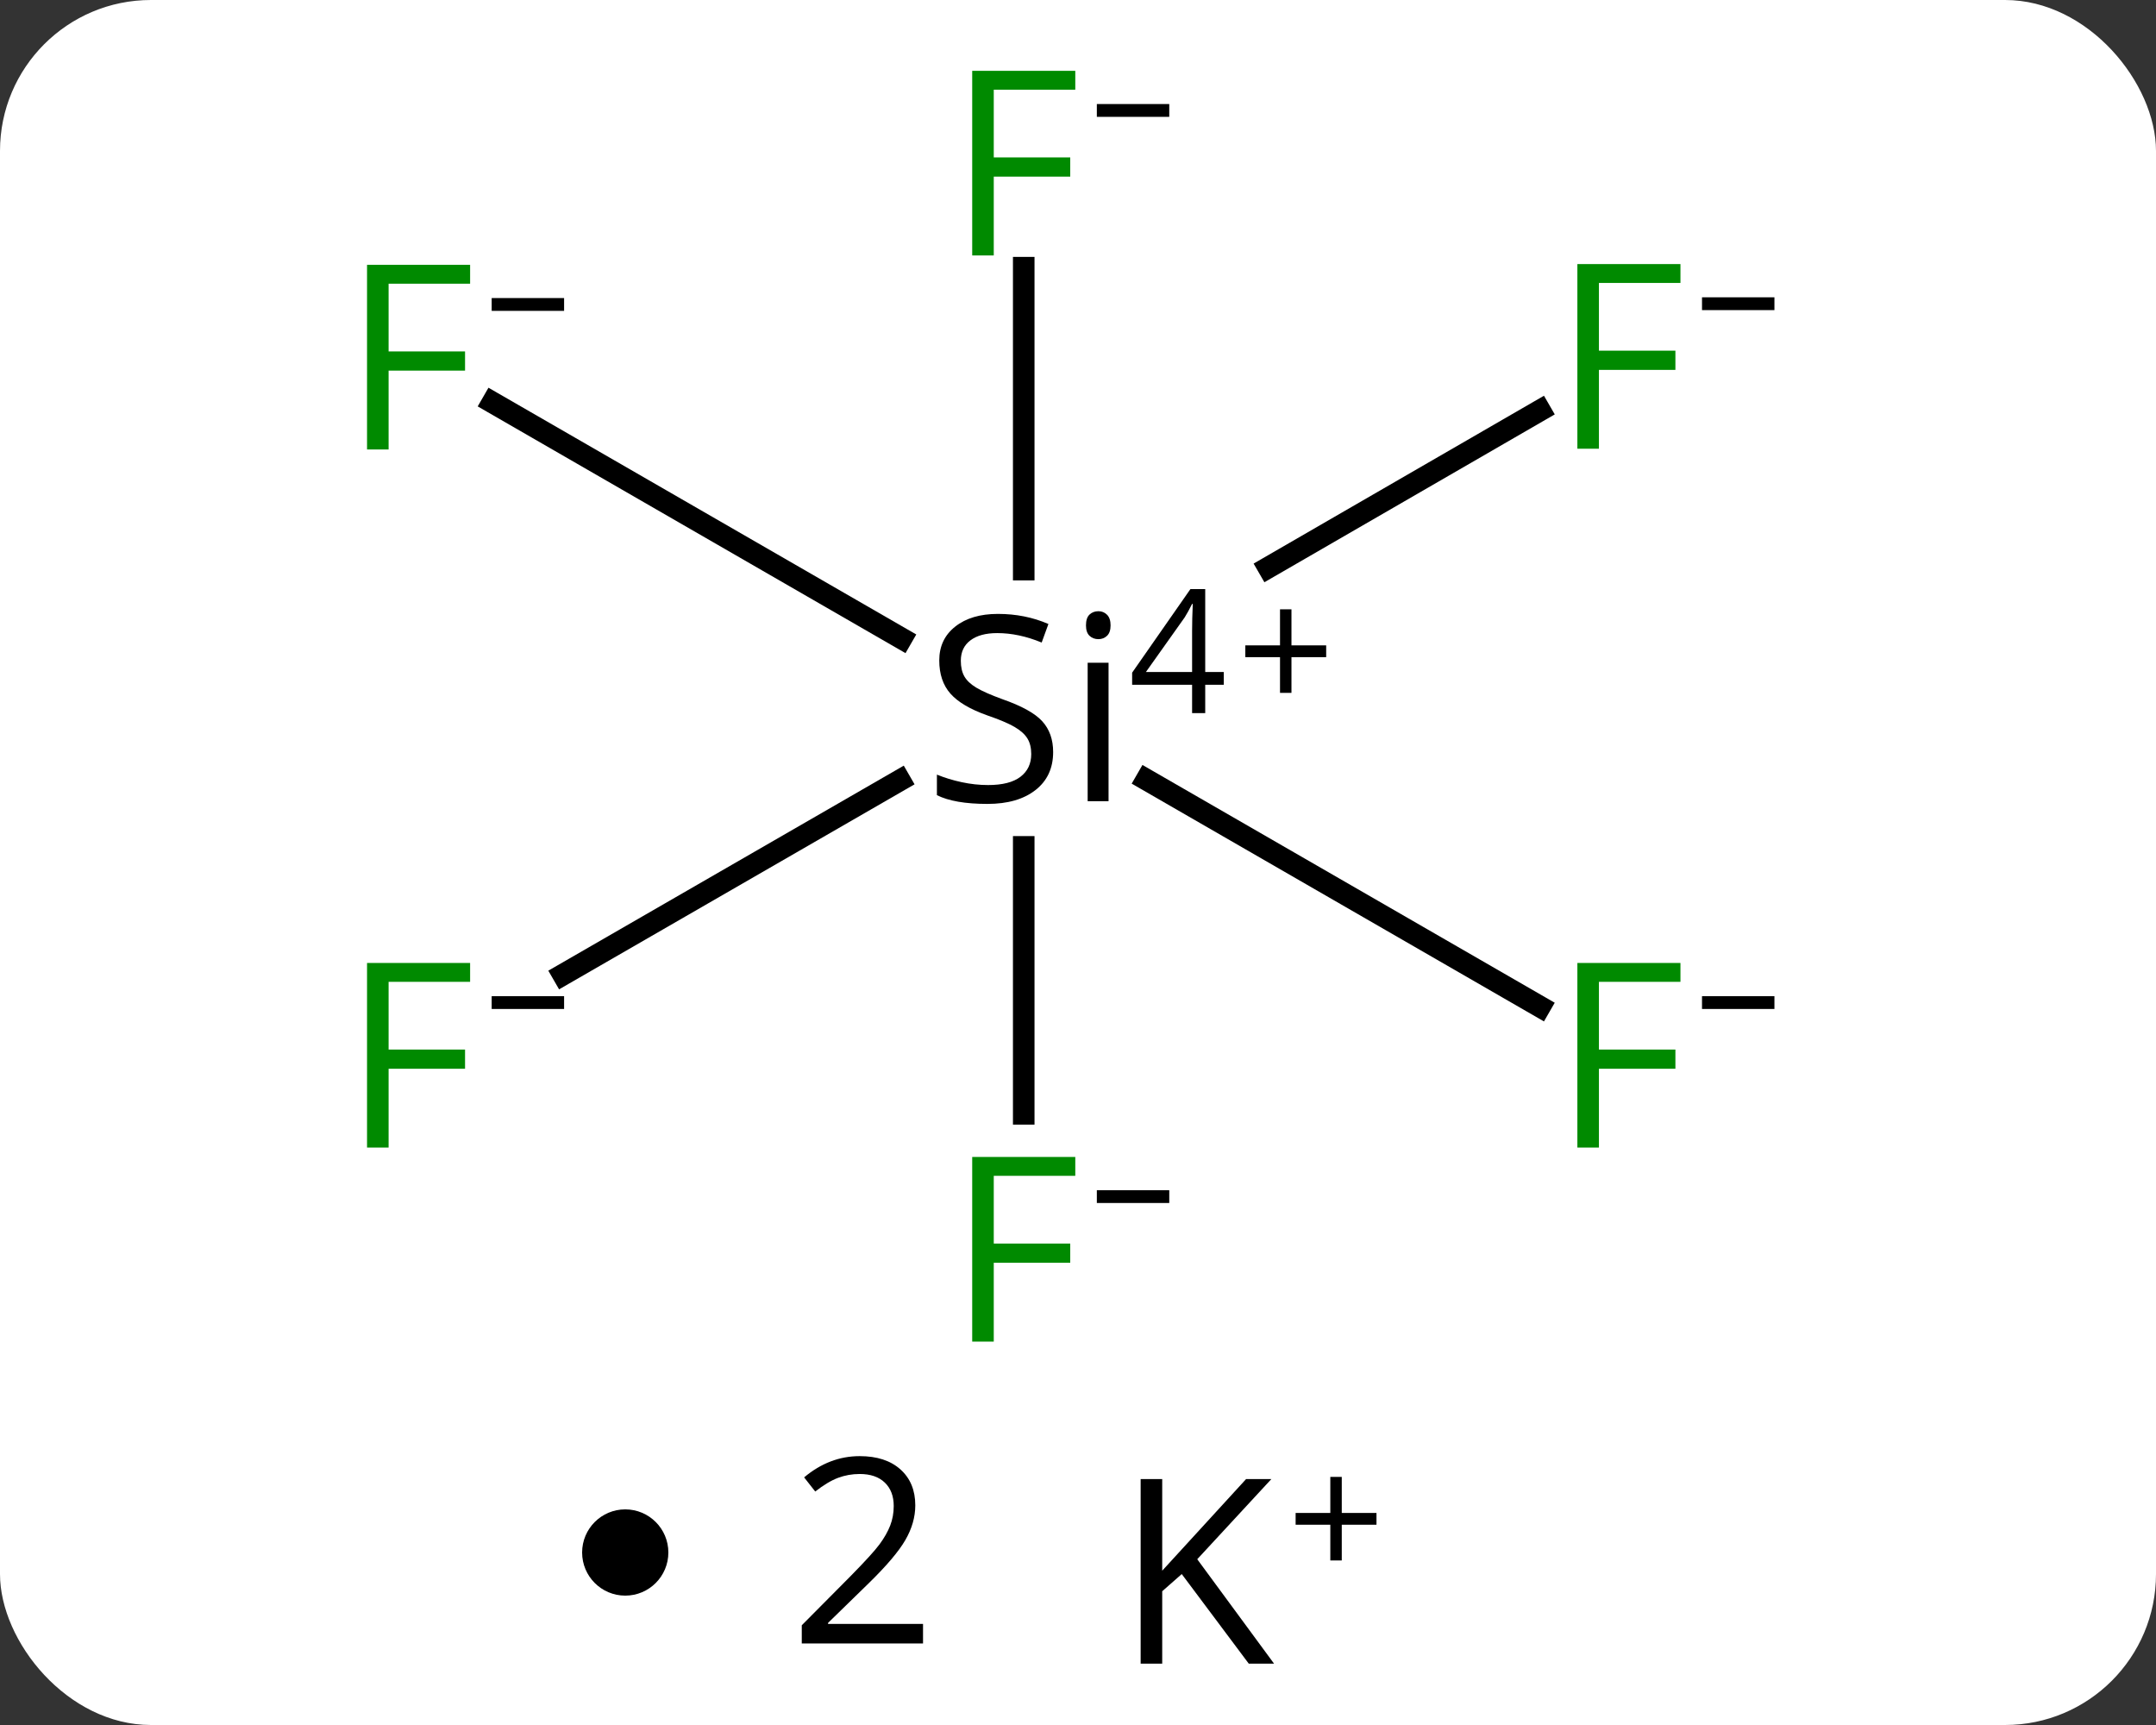 <svg width="100" viewBox="0 0 100 80" style="fill-opacity:1; color-rendering:auto; color-interpolation:auto; text-rendering:auto; stroke:black; stroke-linecap:square; stroke-miterlimit:10; shape-rendering:auto; stroke-opacity:1; fill:black; stroke-dasharray:none; font-weight:normal; stroke-width:1; font-family:'Open Sans'; font-style:normal; stroke-linejoin:miter; font-size:12; stroke-dashoffset:0; image-rendering:auto;" height="80" class="cas-substance-image" xmlns:xlink="http://www.w3.org/1999/xlink" xmlns="http://www.w3.org/2000/svg"><rect x="0" y="0" width="100" height="80" fill="#333333" stroke="none"/><svg class="cas-substance-single-component"><rect y="0" x="0" width="100" stroke="none" ry="7" rx="7" height="80" fill="white" class="cas-substance-group"/><svg y="0" x="14" width="71" viewBox="0 0 71 65" style="fill:black;" height="65" class="cas-substance-single-component-image"><svg><g><g transform="translate(585,503)" style="text-rendering:geometricPrecision; color-rendering:optimizeQuality; color-interpolation:linearRGB; stroke-linecap:butt; image-rendering:optimizeQuality;"><line y2="-451.344" y1="-463.725" x2="-551.517" x1="-551.517" style="fill:none;"/><line y2="-490.586" y1="-476.583" x2="-551.517" x1="-551.517" style="fill:none;"/><line y2="-456.313" y1="-466.841" x2="-527.571" x1="-545.827" style="fill:none;"/><line y2="-457.8" y1="-466.809" x2="-572.885" x1="-557.264" style="fill:none;"/><line y2="-483.964" y1="-476.68" x2="-527.57" x1="-540.172" style="fill:none;"/><line y2="-484.336" y1="-473.392" x2="-576.16" x1="-557.184" style="fill:none;"/><path style="stroke-linecap:square; stroke:none;" d="M-550.153 -468.123 Q-550.153 -466.998 -550.974 -466.358 Q-551.794 -465.717 -553.2 -465.717 Q-554.731 -465.717 -555.544 -466.123 L-555.544 -467.076 Q-555.013 -466.858 -554.396 -466.725 Q-553.778 -466.592 -553.169 -466.592 Q-552.169 -466.592 -551.669 -466.975 Q-551.169 -467.358 -551.169 -468.029 Q-551.169 -468.467 -551.349 -468.756 Q-551.528 -469.045 -551.942 -469.287 Q-552.356 -469.529 -553.216 -469.826 Q-554.403 -470.248 -554.919 -470.834 Q-555.435 -471.42 -555.435 -472.373 Q-555.435 -473.358 -554.692 -473.943 Q-553.95 -474.529 -552.716 -474.529 Q-551.45 -474.529 -550.372 -474.061 L-550.685 -473.201 Q-551.747 -473.639 -552.747 -473.639 Q-553.544 -473.639 -553.989 -473.303 Q-554.435 -472.967 -554.435 -472.358 Q-554.435 -471.92 -554.271 -471.631 Q-554.106 -471.342 -553.716 -471.108 Q-553.325 -470.873 -552.513 -470.576 Q-551.169 -470.108 -550.661 -469.553 Q-550.153 -468.998 -550.153 -468.123 ZM-547.583 -465.842 L-548.552 -465.842 L-548.552 -472.264 L-547.583 -472.264 L-547.583 -465.842 ZM-548.63 -473.998 Q-548.63 -474.342 -548.466 -474.498 Q-548.302 -474.654 -548.052 -474.654 Q-547.817 -474.654 -547.653 -474.49 Q-547.489 -474.326 -547.489 -473.998 Q-547.489 -473.67 -547.653 -473.514 Q-547.817 -473.358 -548.052 -473.358 Q-548.302 -473.358 -548.466 -473.514 Q-548.63 -473.67 -548.63 -473.998 Z"/><path style="stroke-linecap:square; stroke:none;" d="M-542.239 -471.242 L-543.099 -471.242 L-543.099 -469.929 L-543.708 -469.929 L-543.708 -471.242 L-546.489 -471.242 L-546.489 -471.804 L-543.786 -475.679 L-543.099 -475.679 L-543.099 -471.836 L-542.239 -471.836 L-542.239 -471.242 ZM-543.708 -471.836 L-543.708 -473.726 Q-543.708 -474.289 -543.677 -474.992 L-543.708 -474.992 Q-543.896 -474.617 -544.052 -474.367 L-545.849 -471.836 L-543.708 -471.836 Z"/><path style="stroke-linecap:square; stroke:none;" d="M-539.099 -473.07 L-537.489 -473.07 L-537.489 -472.523 L-539.099 -472.523 L-539.099 -470.867 L-539.63 -470.867 L-539.63 -472.523 L-541.239 -472.523 L-541.239 -473.07 L-539.63 -473.07 L-539.63 -474.742 L-539.099 -474.742 L-539.099 -473.07 Z"/></g><g transform="translate(585,503)" style="fill:rgb(0,138,0); text-rendering:geometricPrecision; color-rendering:optimizeQuality; image-rendering:optimizeQuality; font-family:'Open Sans'; stroke:rgb(0,138,0); color-interpolation:linearRGB;"><path style="stroke:none;" d="M-552.907 -440.781 L-553.907 -440.781 L-553.907 -449.344 L-549.126 -449.344 L-549.126 -448.469 L-552.907 -448.469 L-552.907 -445.328 L-549.36 -445.328 L-549.36 -444.437 L-552.907 -444.437 L-552.907 -440.781 Z"/><path style="fill:black; stroke:none;" d="M-548.126 -447.209 L-548.126 -447.803 L-544.767 -447.803 L-544.767 -447.209 L-548.126 -447.209 Z"/><path style="stroke:none;" d="M-552.907 -491.153 L-553.907 -491.153 L-553.907 -499.715 L-549.126 -499.715 L-549.126 -498.84 L-552.907 -498.84 L-552.907 -495.7 L-549.36 -495.7 L-549.36 -494.809 L-552.907 -494.809 L-552.907 -491.153 Z"/><path style="fill:black; stroke:none;" d="M-548.126 -497.581 L-548.126 -498.175 L-544.767 -498.175 L-544.767 -497.581 L-548.126 -497.581 Z"/><path style="stroke:none;" d="M-524.838 -449.779 L-525.838 -449.779 L-525.838 -458.341 L-521.057 -458.341 L-521.057 -457.466 L-524.838 -457.466 L-524.838 -454.325 L-521.291 -454.325 L-521.291 -453.435 L-524.838 -453.435 L-524.838 -449.779 Z"/><path style="fill:black; stroke:none;" d="M-520.057 -456.207 L-520.057 -456.8 L-516.698 -456.8 L-516.698 -456.207 L-520.057 -456.207 Z"/><path style="stroke:none;" d="M-580.976 -449.779 L-581.976 -449.779 L-581.976 -458.341 L-577.195 -458.341 L-577.195 -457.466 L-580.976 -457.466 L-580.976 -454.325 L-577.43 -454.325 L-577.43 -453.435 L-580.976 -453.435 L-580.976 -449.779 Z"/><path style="fill:black; stroke:none;" d="M-576.195 -456.207 L-576.195 -456.8 L-572.836 -456.8 L-572.836 -456.207 L-576.195 -456.207 Z"/><path style="stroke:none;" d="M-524.838 -482.19 L-525.838 -482.19 L-525.838 -490.753 L-521.057 -490.753 L-521.057 -489.878 L-524.838 -489.878 L-524.838 -486.737 L-521.291 -486.737 L-521.291 -485.846 L-524.838 -485.846 L-524.838 -482.19 Z"/><path style="fill:black; stroke:none;" d="M-520.057 -488.618 L-520.057 -489.212 L-516.698 -489.212 L-516.698 -488.618 L-520.057 -488.618 Z"/><path style="stroke:none;" d="M-580.976 -482.155 L-581.976 -482.155 L-581.976 -490.718 L-577.195 -490.718 L-577.195 -489.843 L-580.976 -489.843 L-580.976 -486.702 L-577.43 -486.702 L-577.43 -485.812 L-580.976 -485.812 L-580.976 -482.155 Z"/><path style="fill:black; stroke:none;" d="M-576.195 -488.583 L-576.195 -489.177 L-572.836 -489.177 L-572.836 -488.583 L-576.195 -488.583 Z"/></g></g></svg></svg><svg y="65" x="27" class="cas-substance-saf"><svg y="5" x="0" width="4" style="fill:black;" height="4" class="cas-substance-saf-dot"><circle stroke="none" r="2" fill="black" cy="2" cx="2"/></svg><svg y="0" x="7" width="12" style="fill:black;" height="15" class="cas-substance-saf-coefficient"><svg><g><g transform="translate(6,7)" style="text-rendering:geometricPrecision; font-family:'Open Sans'; color-interpolation:linearRGB; color-rendering:optimizeQuality; image-rendering:optimizeQuality;"><path style="stroke:none;" d="M2.812 4.219 L-2.812 4.219 L-2.812 3.375 L-0.562 1.109 Q0.469 0.062 0.797 -0.383 Q1.125 -0.828 1.289 -1.25 Q1.453 -1.672 1.453 -2.156 Q1.453 -2.844 1.039 -3.242 Q0.625 -3.641 -0.125 -3.641 Q-0.656 -3.641 -1.133 -3.461 Q-1.609 -3.281 -2.188 -2.828 L-2.703 -3.484 Q-1.531 -4.469 -0.125 -4.469 Q1.078 -4.469 1.766 -3.852 Q2.453 -3.234 2.453 -2.188 Q2.453 -1.375 1.992 -0.578 Q1.531 0.219 0.281 1.438 L-1.594 3.266 L-1.594 3.312 L2.812 3.312 L2.812 4.219 Z"/></g></g></svg></svg><svg y="0" x="23" width="17" style="fill:black;" height="15" class="cas-substance-saf-image"><svg><g><g transform="translate(6,8)" style="text-rendering:geometricPrecision; font-family:'Open Sans'; color-interpolation:linearRGB; color-rendering:optimizeQuality; image-rendering:optimizeQuality;"><path style="stroke:none;" d="M3.094 4.156 L1.922 4.156 L-1.188 0 L-2.094 0.797 L-2.094 4.156 L-3.094 4.156 L-3.094 -4.406 L-2.094 -4.406 L-2.094 -0.156 L1.797 -4.406 L2.969 -4.406 L-0.469 -0.688 L3.094 4.156 Z"/><path style="stroke:none;" d="M6.234 -2.834 L7.844 -2.834 L7.844 -2.288 L6.234 -2.288 L6.234 -0.631 L5.703 -0.631 L5.703 -2.288 L4.094 -2.288 L4.094 -2.834 L5.703 -2.834 L5.703 -4.506 L6.234 -4.506 L6.234 -2.834 Z"/></g></g></svg></svg></svg></svg></svg>